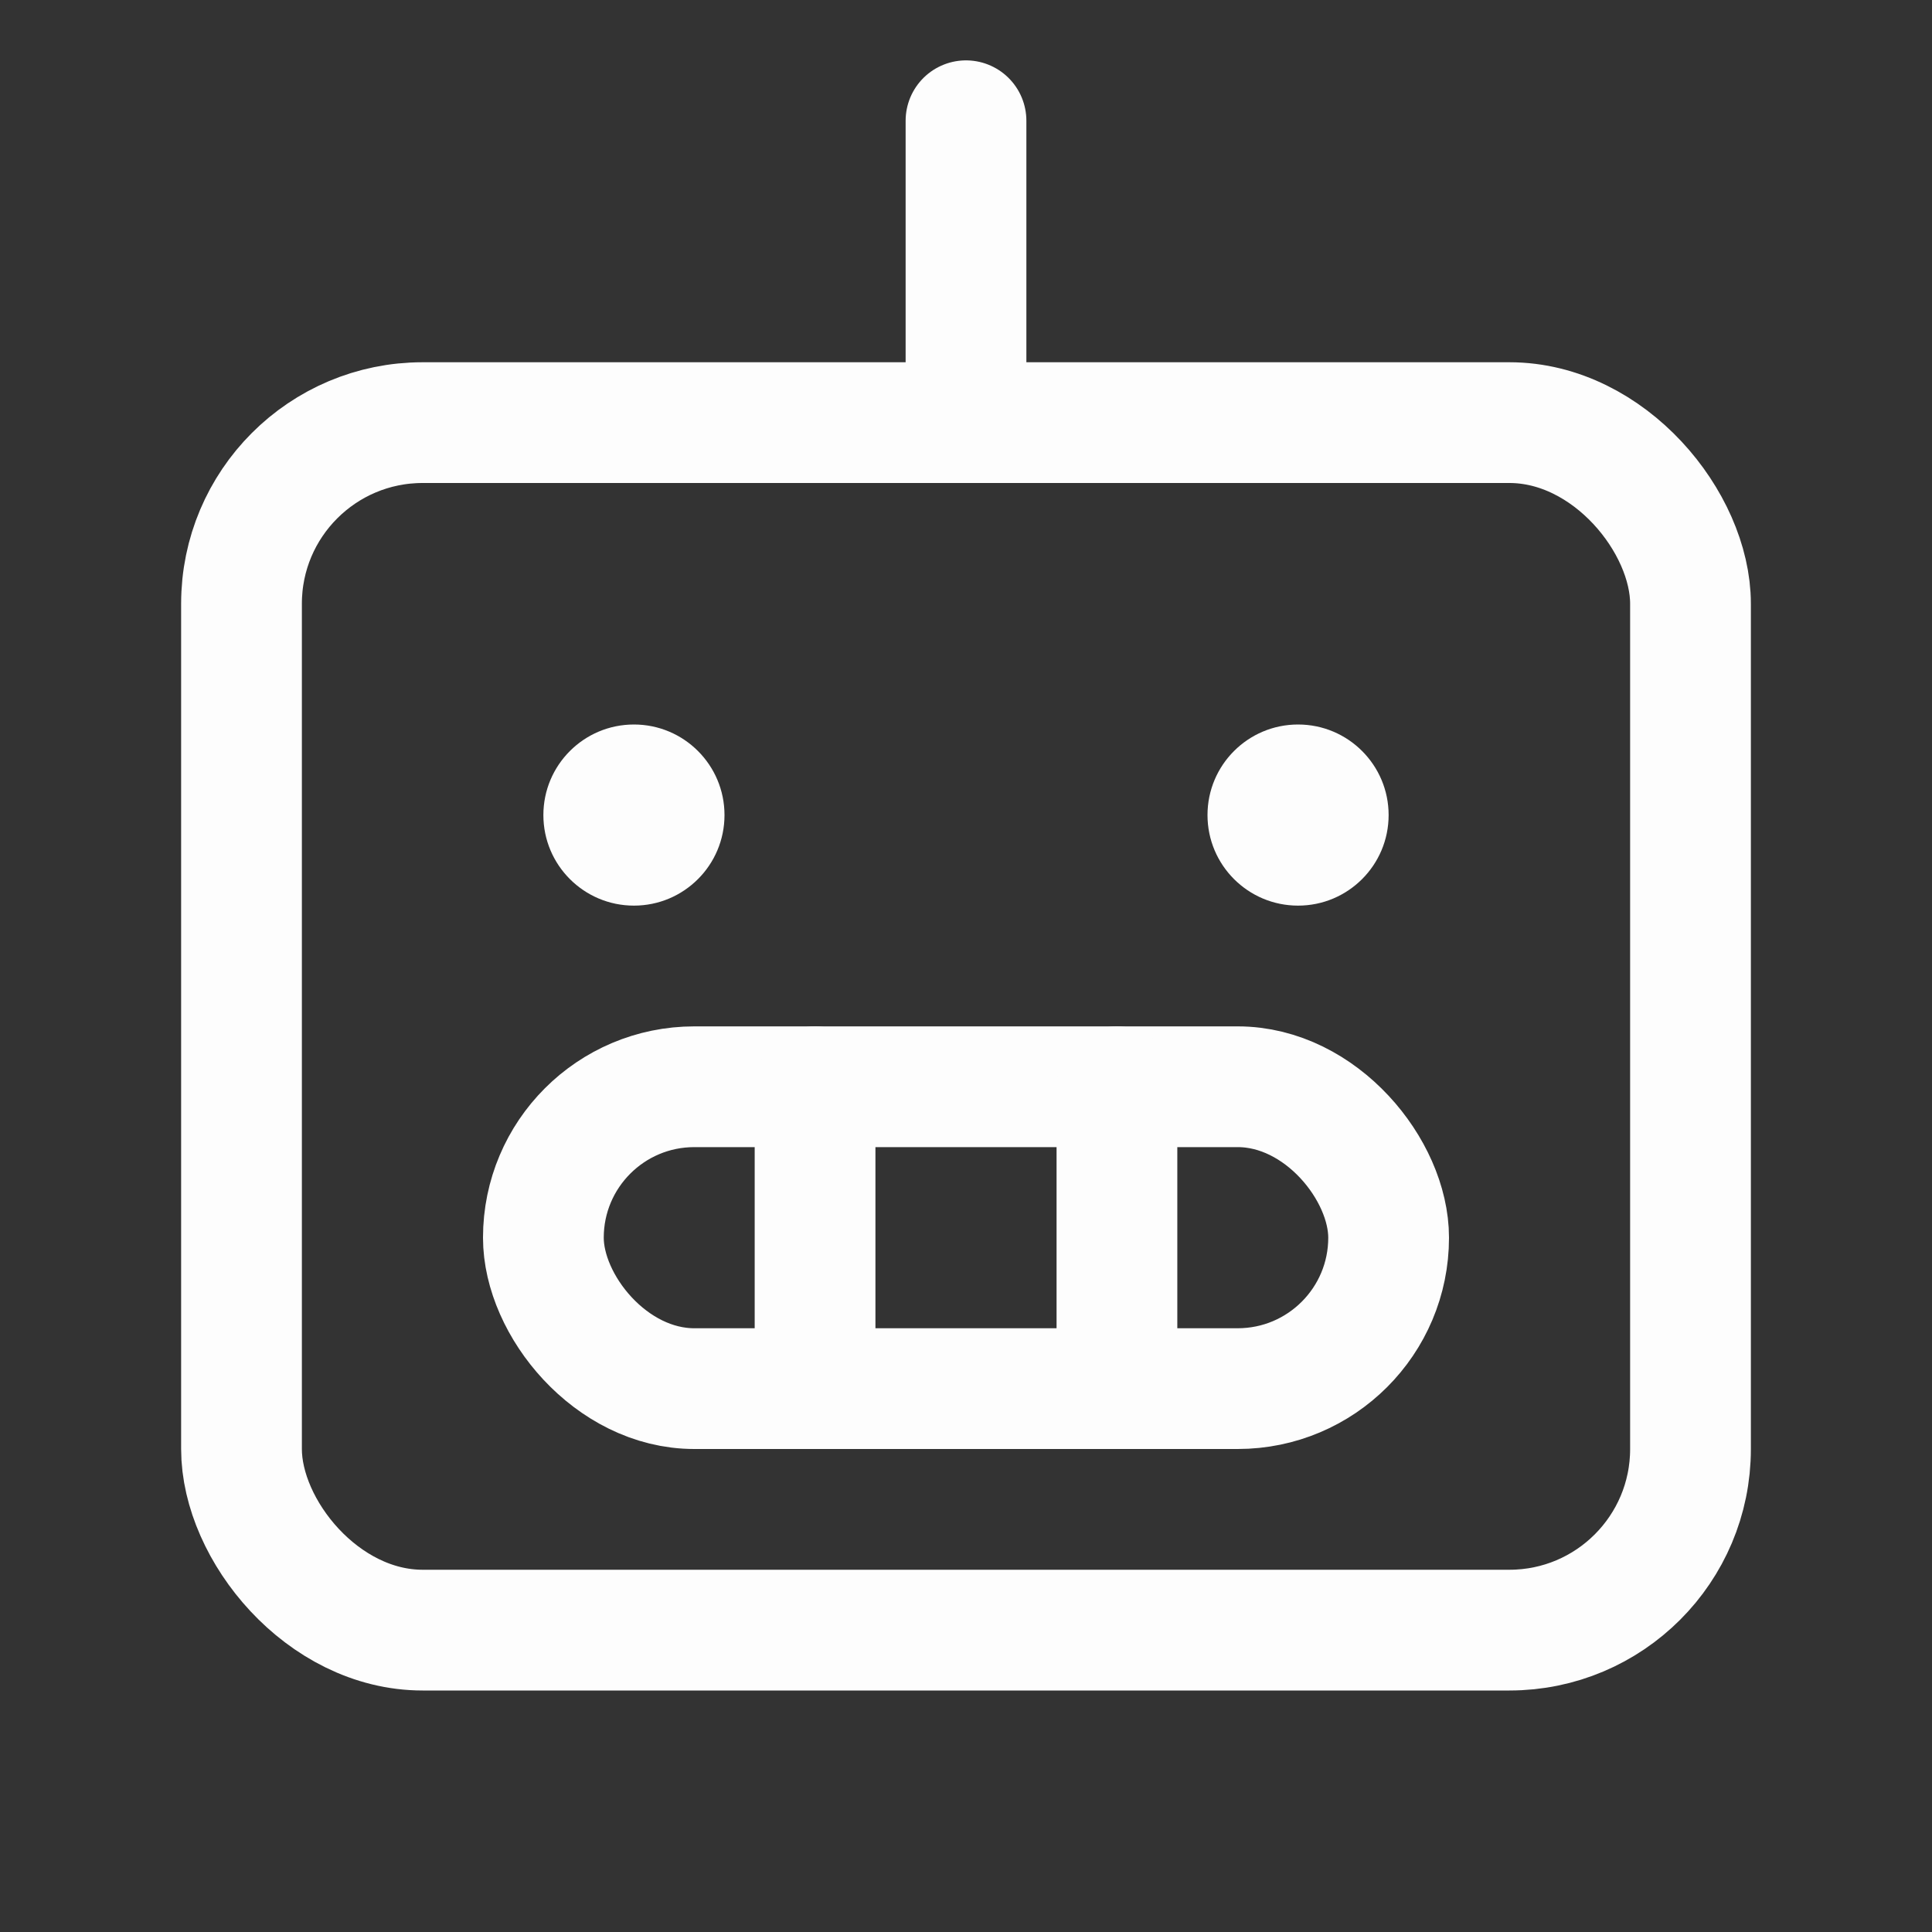 <svg xmlns="http://www.w3.org/2000/svg" width="192" height="192" fill="#fdfdfd" viewBox="0 0 256 256"><rect x="0" y="0" width="256" height="256" fill="#333333" stroke="none"/><rect width="256" height="256" fill="none"></rect><rect x="32" y="56" width="192" height="160" rx="24" fill="none" stroke="#fdfdfd" stroke-linecap="round" stroke-linejoin="round" stroke-width="16"></rect><rect x="72" y="144" width="112" height="40" rx="20" fill="none" stroke="#fdfdfd" stroke-linecap="round" stroke-linejoin="round" stroke-width="16"></rect><line x1="148" y1="144" x2="148" y2="184" fill="none" stroke="#fdfdfd" stroke-linecap="round" stroke-linejoin="round" stroke-width="16"></line><line x1="108" y1="144" x2="108" y2="184" fill="none" stroke="#fdfdfd" stroke-linecap="round" stroke-linejoin="round" stroke-width="16"></line><line x1="128" y1="56" x2="128" y2="16" fill="none" stroke="#fdfdfd" stroke-linecap="round" stroke-linejoin="round" stroke-width="16"></line><circle cx="84" cy="108" r="12"></circle><circle cx="172" cy="108" r="12"></circle></svg>